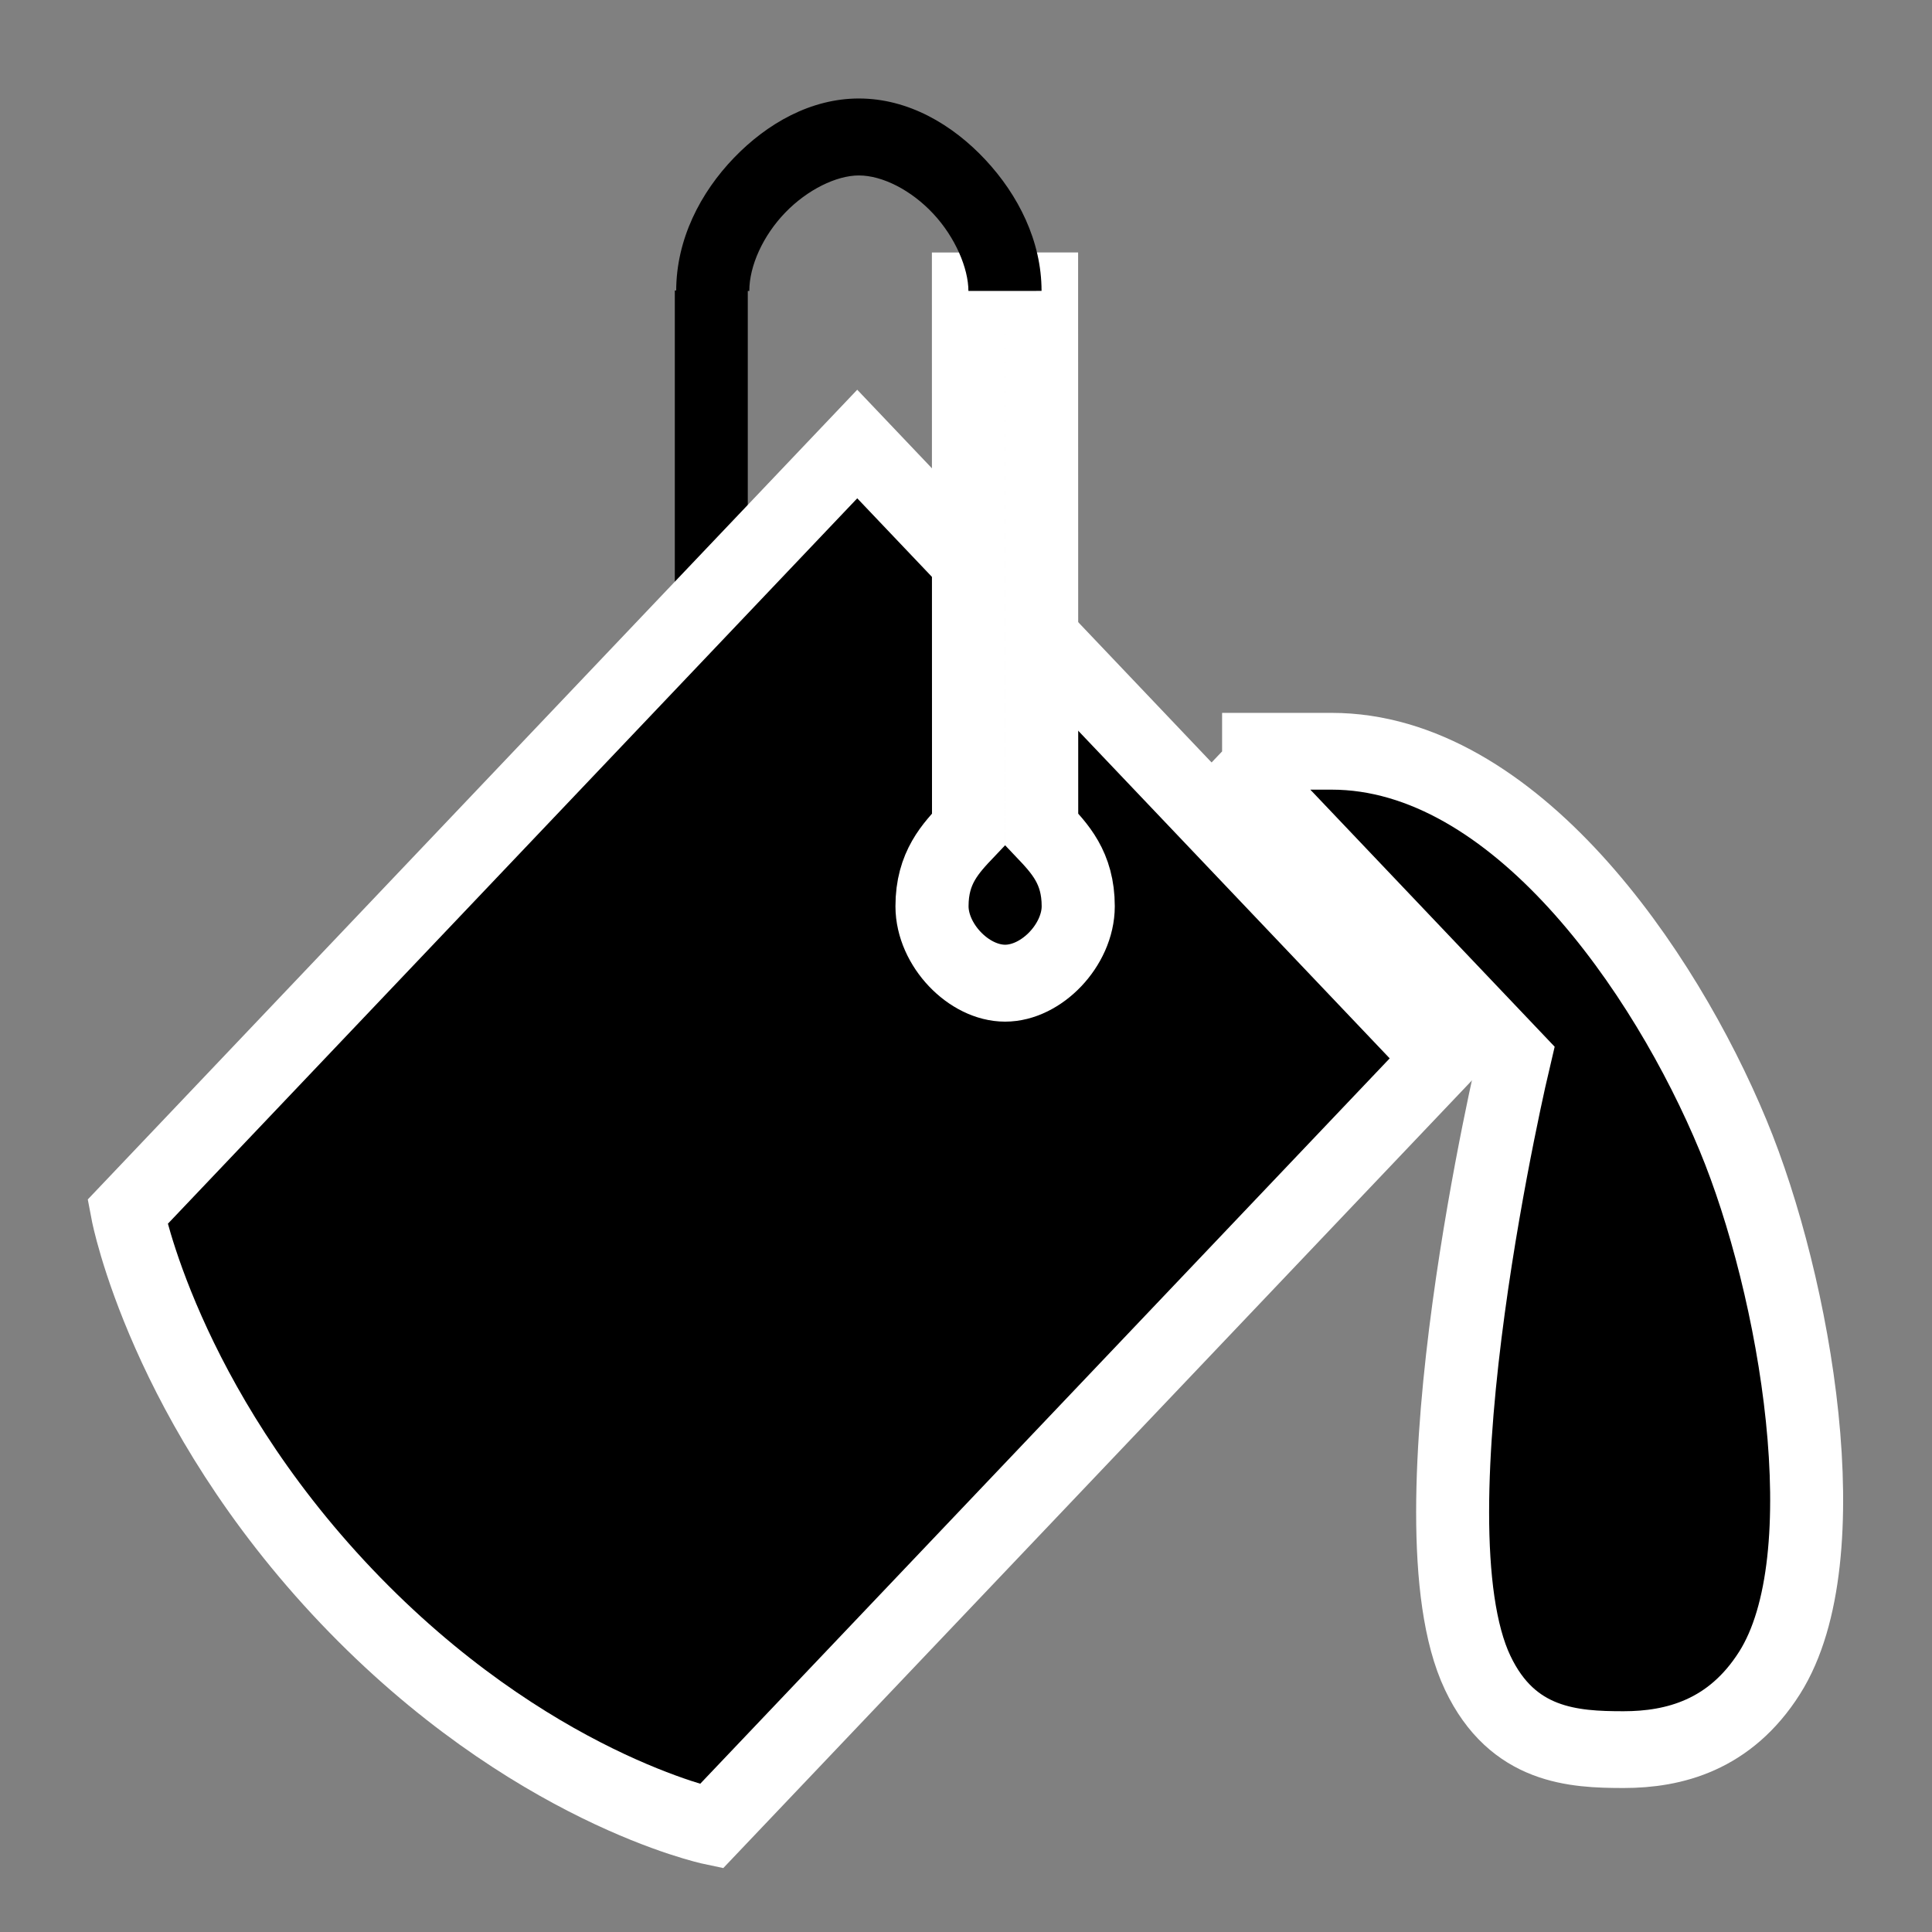 <?xml version="1.0" encoding="UTF-8" standalone="no"?>
<svg
   xmlns:dc="http://purl.org/dc/elements/1.1/"
   xmlns:cc="http://creativecommons.org/ns#"
   xmlns:rdf="http://www.w3.org/1999/02/22-rdf-syntax-ns#"
   xmlns:svg="http://www.w3.org/2000/svg"
   xmlns="http://www.w3.org/2000/svg"
   width="64"
   height="64"
   viewBox="0 0 16.933 16.933"
   version="1.1"
   id="svg8">
  <rect x="0" y="0" width="16.933" height="16.933" fill="#808080" stroke="none"/>
  <defs
     id="defs2" />
  <g
     id="layer1">
    <g
       id="g877"
       transform="matrix(1.209,0,0,1.272,-1.443,-0.147)">
      <path
         style="fill:#000000;fill-opacity:1;stroke:#000000;stroke-width:0.529;stroke-linecap:butt;stroke-linejoin:miter;stroke-miterlimit:4;stroke-dasharray:none;stroke-opacity:1"
         d="M 6.35,2.117 V 4.763"
         id="path865" />
      <path
         style="fill:#000000;fill-opacity:1;stroke:#ffffff;stroke-width:0.529;stroke-linecap:butt;stroke-linejoin:miter;stroke-miterlimit:4;stroke-dasharray:none;stroke-opacity:1;paint-order:stroke fill markers"
         d="M 7.408,3.175 11.642,7.408 6.35,12.7 c 0,0 -1.323,-0.265 -2.646,-1.587 C 2.381,9.79 2.117,8.467 2.117,8.467 Z"
         id="path853" />
      <path
         style="fill:#000000;fill-opacity:1;stroke:#ffffff;stroke-width:0.529;stroke-linecap:butt;stroke-linejoin:miter;stroke-miterlimit:4;stroke-dasharray:none;stroke-opacity:1;paint-order:stroke fill markers"
         d="m 10.054,5.292 2.117,2.117 c 0,0 -0.794,3.175 -0.265,4.233 0.253,0.507 0.695,0.529 1.058,0.529 0.364,0 0.771,-0.098 1.058,-0.529 0.529,-0.794 0.189,-2.665 -0.265,-3.704 -0.495,-1.135 -1.587,-2.646 -2.91,-2.646 -0.265,0 -0.522,0 -0.794,0 z"
         id="path855" />
      <path
         id="path869"
         style="color:#000000;font-style:normal;font-variant:normal;font-weight:normal;font-stretch:normal;font-size:medium;line-height:normal;font-family:sans-serif;font-variant-ligatures:normal;font-variant-position:normal;font-variant-caps:normal;font-variant-numeric:normal;font-variant-alternates:normal;font-variant-east-asian:normal;font-feature-settings:normal;font-variation-settings:normal;text-indent:0;text-align:start;text-decoration:none;text-decoration-line:none;text-decoration-style:solid;text-decoration-color:#000000;letter-spacing:normal;word-spacing:normal;text-transform:none;writing-mode:lr-tb;direction:ltr;text-orientation:mixed;dominant-baseline:auto;baseline-shift:baseline;text-anchor:start;white-space:normal;shape-padding:0;shape-margin:0;inline-size:0;clip-rule:nonzero;display:inline;overflow:visible;visibility:visible;opacity:1;isolation:auto;mix-blend-mode:normal;color-interpolation:sRGB;color-interpolation-filters:linearRGB;solid-color:#000000;solid-opacity:1;vector-effect:none;fill:#000000;fill-opacity:1;fill-rule:nonzero;stroke:#ffffff;stroke-width:2;stroke-linecap:butt;stroke-linejoin:miter;stroke-miterlimit:4;stroke-dasharray:none;stroke-dashoffset:0;stroke-opacity:1;paint-order:stroke fill markers;color-rendering:auto;image-rendering:auto;shape-rendering:auto;text-rendering:auto;enable-background:accumulate;stop-color:#000000;stop-opacity:1"
         d="m 30.997,8.001 c 0,4.67e-4 1e-6,9.339e-4 1e-6,0.001 L 31,22 c -0.5,0.5 -1,1 -1,2 0,1 1,2 2,2 1,0 2,-1 2,-2 0,-1 -0.5,-1.5 -1,-2 L 32.997,8.002 c 0,-6.5e-4 0,-0.001 -10e-7,-0.002 z"
         transform="scale(0.265)" />
      <path
         id="path857"
         style="color:#000000;font-style:normal;font-variant:normal;font-weight:normal;font-stretch:normal;font-size:medium;line-height:normal;font-family:sans-serif;font-variant-ligatures:normal;font-variant-position:normal;font-variant-caps:normal;font-variant-numeric:normal;font-variant-alternates:normal;font-variant-east-asian:normal;font-feature-settings:normal;font-variation-settings:normal;text-indent:0;text-align:start;text-decoration:none;text-decoration-line:none;text-decoration-style:solid;text-decoration-color:#000000;letter-spacing:normal;word-spacing:normal;text-transform:none;writing-mode:lr-tb;direction:ltr;text-orientation:mixed;dominant-baseline:auto;baseline-shift:baseline;text-anchor:start;white-space:normal;shape-padding:0;shape-margin:0;inline-size:0;clip-rule:nonzero;display:inline;overflow:visible;visibility:visible;opacity:1;isolation:auto;mix-blend-mode:normal;color-interpolation:sRGB;color-interpolation-filters:linearRGB;solid-color:#000000;solid-opacity:1;vector-effect:none;fill:#000000;fill-opacity:1;fill-rule:nonzero;stroke:none;stroke-width:2;stroke-linecap:butt;stroke-linejoin:miter;stroke-miterlimit:4;stroke-dasharray:none;stroke-dashoffset:0;stroke-opacity:1;paint-order:stroke fill markers;color-rendering:auto;image-rendering:auto;shape-rendering:auto;text-rendering:auto;enable-background:accumulate;stop-color:#000000;stop-opacity:1"
         d="M 32.997,8 C 32.996,6.704 32.361,5.508 31.462,4.592 30.562,3.675 29.352,2.997 28,2.997 v 0 c -1.306,3e-7 -2.504,0.641 -3.418,1.543 -0.914,0.902 -1.58,2.115 -1.58,3.462 h 2 c 0,-0.653 0.375,-1.439 0.982,-2.037 0.606,-0.598 1.404,-0.967 2.015,-0.967 0.648,0 1.437,0.385 2.037,0.997 0.6,0.611 0.959,1.417 0.96,2.006 z"
         transform="scale(0.265)" />
    </g>
  </g>
</svg>
